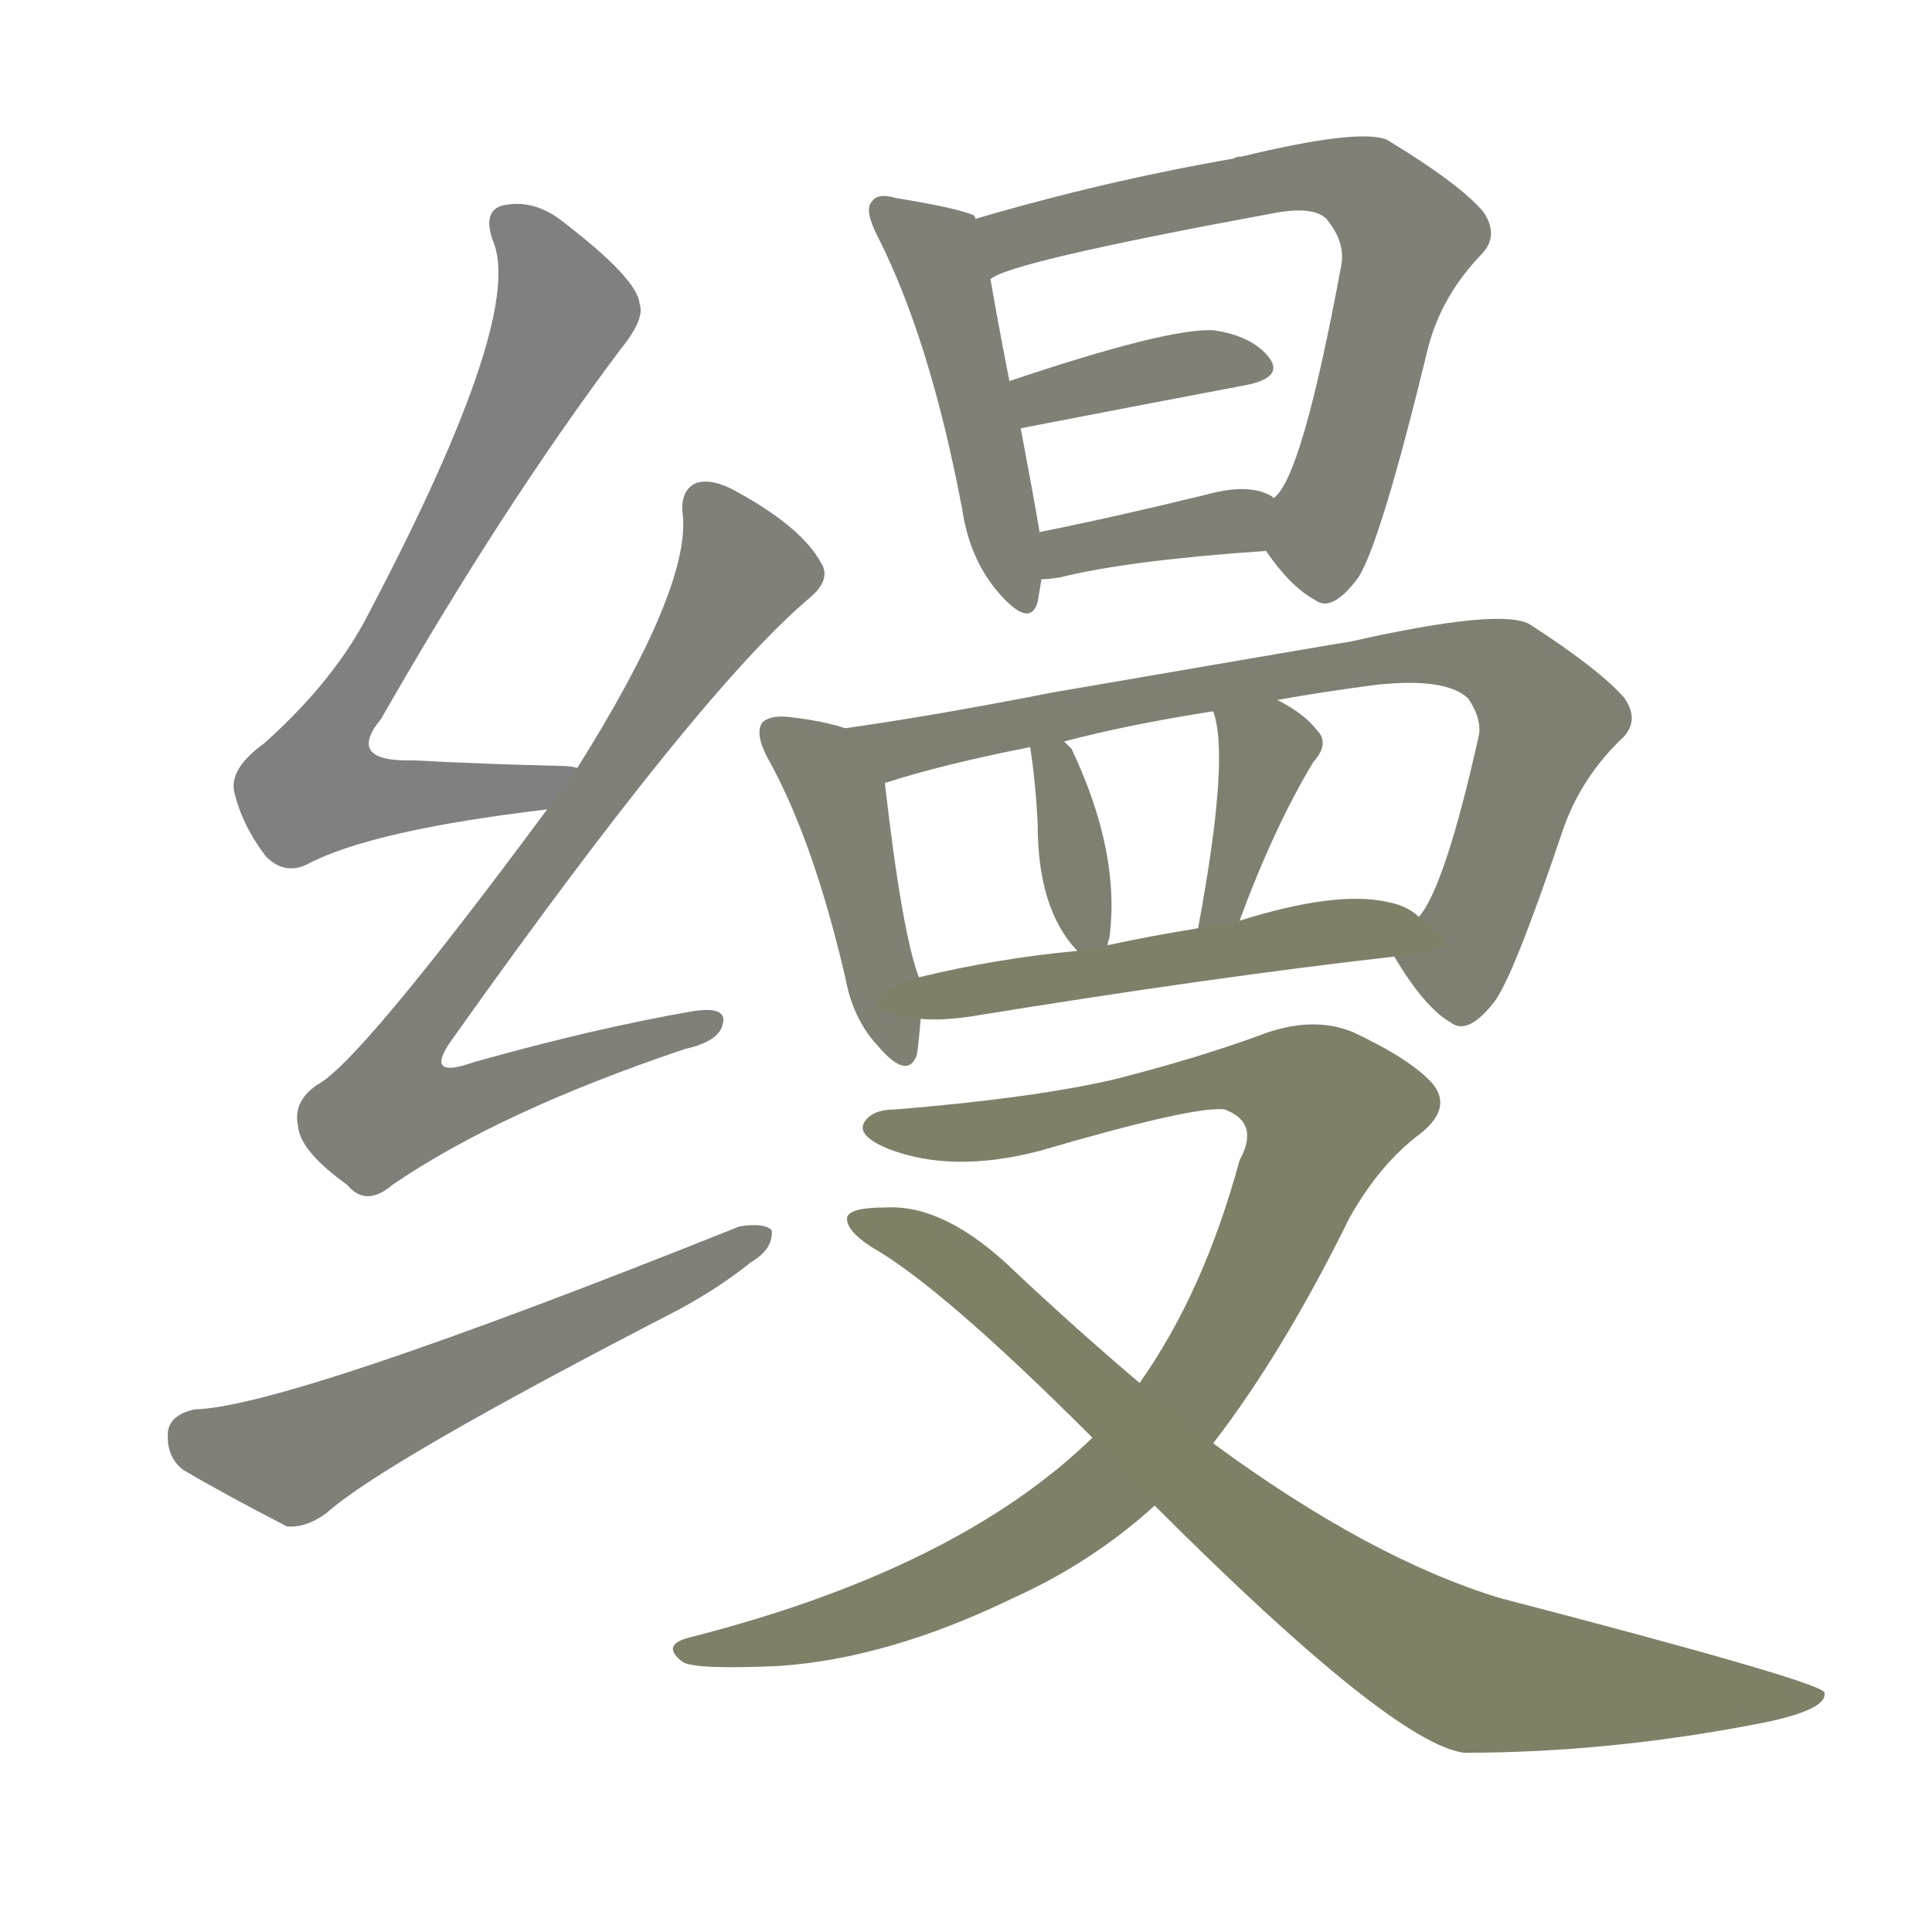 <svg version="1.1" viewBox="0 0 1024 1024" xmlns="http://www.w3.org/2000/svg">
  
  <g transform="scale(1, -1) translate(0, -900)">
    <style type="text/css">
        .stroke1 {fill: #808080;}
        .stroke2 {fill: #808079;}
        .stroke3 {fill: #808078;}
        .stroke4 {fill: #808077;}
        .stroke5 {fill: #808076;}
        .stroke6 {fill: #808075;}
        .stroke7 {fill: #808074;}
        .stroke8 {fill: #808073;}
        .stroke9 {fill: #808072;}
        .stroke10 {fill: #808071;}
        .stroke11 {fill: #808070;}
        .stroke12 {fill: #808069;}
        .stroke13 {fill: #808068;}
        .stroke14 {fill: #808067;}
        .stroke15 {fill: #808066;}
        .stroke16 {fill: #808065;}
        .stroke17 {fill: #808064;}
        .stroke18 {fill: #808063;}
        .stroke19 {fill: #808062;}
        .stroke20 {fill: #808061;}
        text {
            font-family: Helvetica;
            font-size: 50px;
            fill: #808060;
            paint-order: stroke;
            stroke: #000000;
            stroke-width: 4px;
            stroke-linecap: butt;
            stroke-linejoin: miter;
            font-weight: 800;
        }
    </style>

    <path d="M 306 493 Q 302 494 299 494 Q 256 495 219 497 Q 183 496 202 519 Q 266 631 329 715 Q 342 731 339 739 Q 338 752 299 782 Q 283 795 266 791 Q 256 788 261 773 Q 279 734 196 576 Q 178 540 140 506 Q 122 493 124 481 Q 128 463 141 446 Q 151 436 163 442 Q 197 460 290 471 C 320 475 336 491 306 493 Z" class="stroke1"/>
    <path d="M 290 471 Q 190 336 168 325 Q 155 316 158 303 Q 159 290 184 272 Q 194 260 208 272 Q 265 311 363 344 Q 381 348 383 357 Q 386 367 367 364 Q 315 355 251 337 Q 223 327 241 351 Q 371 534 429 583 Q 441 593 435 602 Q 425 620 393 638 Q 378 647 369 644 Q 360 640 362 626 Q 365 587 306 493 L 290 471 Z" class="stroke2"/>
    <path d="M 103 153 Q 90 150 89 141 Q 88 128 97 121 Q 119 108 152 91 Q 162 90 173 98 Q 203 125 360 206 Q 382 218 398 231 Q 410 238 409 248 Q 405 252 392 250 Q 152 154 103 153 Z" class="stroke3"/>
    <path d="M 517 784 Q 517 785 516 786 Q 506 790 475 795 Q 465 798 462 793 Q 458 789 465 775 Q 493 720 510 630 Q 514 603 530 585 Q 546 567 550 581 Q 551 587 552 593 L 551 618 Q 548 636 541 673 L 535 698 Q 528 734 525 752 L 517 784 Z" class="stroke4"/>
    <path d="M 671 608 Q 684 589 697 582 Q 706 575 720 594 Q 732 613 757 716 Q 764 743 785 765 Q 795 775 786 788 Q 773 803 735 826 Q 720 832 658 817 Q 655 817 654 816 Q 585 804 517 784 C 488 776 497 740 525 752 Q 534 761 675 787 Q 696 791 703 784 Q 713 772 711 760 Q 690 646 675 636 C 663 618 663 618 671 608 Z" class="stroke5"/>
    <path d="M 541 673 Q 608 686 661 696 Q 680 700 673 710 Q 664 722 643 725 Q 618 726 535 698 C 507 688 512 667 541 673 Z" class="stroke6"/>
    <path d="M 552 593 Q 556 593 562 594 Q 598 603 671 608 C 701 610 700 620 675 636 L 674 637 Q 662 644 640 638 Q 591 626 551 618 C 522 612 522 591 552 593 Z" class="stroke7"/>
    <path d="M 448 514 Q 436 518 418 520 Q 408 521 404 517 Q 400 511 407 498 Q 431 455 448 382 Q 452 360 465 346 Q 481 327 486 341 Q 487 348 488 360 L 487 382 Q 478 406 469 485 C 466 509 466 509 448 514 Z" class="stroke8"/>
    <path d="M 739 393 Q 755 366 769 358 Q 778 351 792 369 Q 802 382 828 459 Q 837 486 858 507 Q 870 517 861 530 Q 848 545 811 569 Q 796 578 716 560 Q 715 560 558 533 Q 497 521 448 514 C 418 510 440 476 469 485 Q 500 495 546 504 L 564 507 Q 598 516 643 523 L 677 529 Q 699 533 729 537 Q 766 541 778 530 Q 785 520 784 511 Q 766 430 752 414 C 740 392 738 394 739 393 Z" class="stroke9"/>
    <path d="M 587 399 Q 587 400 588 403 Q 594 448 568 503 Q 565 506 564 507 C 543 528 542 529 546 504 Q 549 485 550 463 Q 550 418 571 396 C 583 383 583 383 587 399 Z" class="stroke10"/>
    <path d="M 657 412 Q 675 461 696 496 Q 705 506 698 513 Q 691 522 677 529 C 651 543 635 552 643 523 Q 652 499 635 408 C 630 378 647 384 657 412 Z" class="stroke11"/>
    <path d="M 488 360 Q 498 359 513 361 Q 642 382 739 393 C 769 396 776 397 752 414 Q 746 420 735 422 Q 708 428 657 412 L 635 408 Q 610 404 587 399 L 571 396 Q 528 392 487 382 C 458 375 458 361 488 360 Z" class="stroke12"/>
    <path d="M 643 135 Q 680 183 715 254 Q 730 281 750 297 Q 771 312 759 326 Q 747 339 717 353 Q 695 362 667 351 Q 634 339 591 328 Q 548 318 475 312 Q 462 312 458 305 Q 454 298 471 291 Q 505 278 551 290 Q 633 314 649 312 Q 668 305 657 285 Q 638 215 604 167 L 579 138 Q 507 68 365 32 Q 350 28 362 19 Q 369 15 413 17 Q 471 21 537 53 Q 579 72 612 102 L 643 135 Z" class="stroke13"/>
    <path d="M 612 102 Q 738 -24 776 -29 Q 854 -29 935 -13 Q 969 -6 967 3 Q 964 9 795 53 Q 726 74 643 135 L 604 167 Q 571 195 538 226 Q 501 262 469 260 Q 451 260 449 255 Q 448 248 462 239 Q 499 218 579 138 L 612 102 Z" class="stroke14"/>
    
    
    
    
    
    
    
    
    
    
    
    
    
    </g>
</svg>